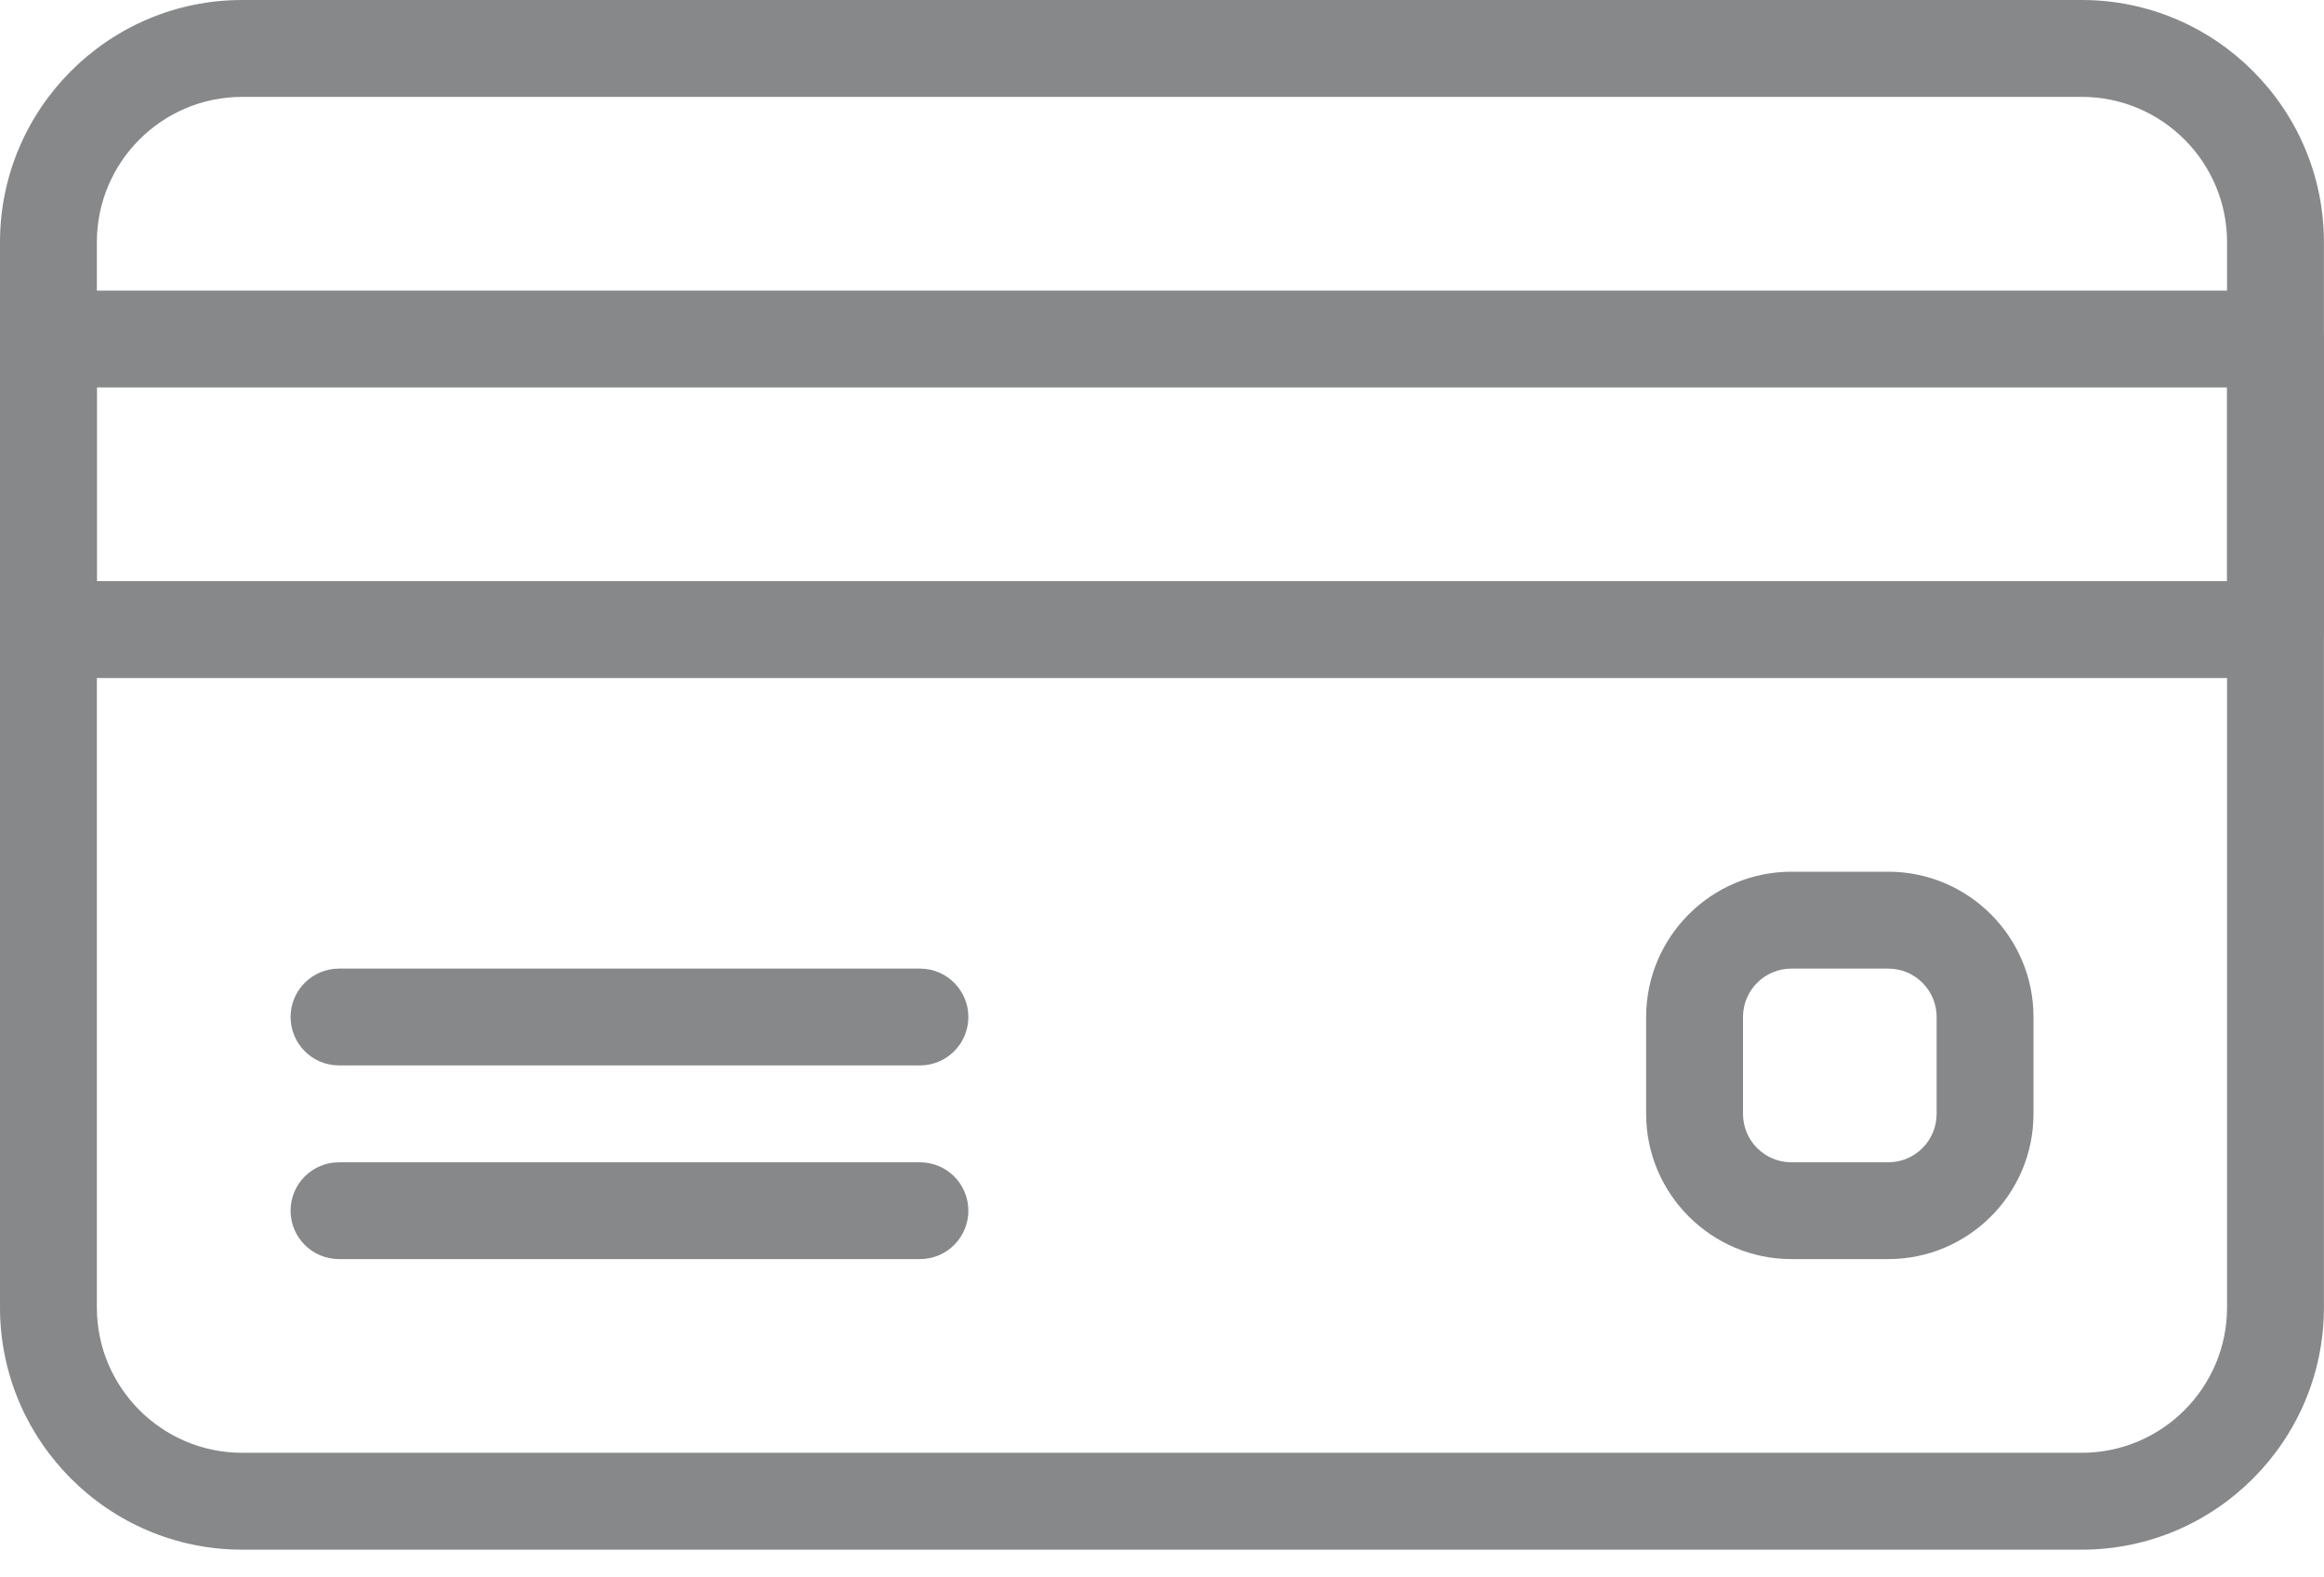 <svg width="28" height="19" viewBox="0 0 28 19" fill="none" xmlns="http://www.w3.org/2000/svg">
<path d="M25.082 0H2.917C1.309 0 0 1.309 0 2.917V15.749C0 17.357 1.309 18.666 2.917 18.666H25.082C26.69 18.666 27.999 17.357 27.999 15.749V2.917C27.999 1.309 26.69 0 25.082 0ZM26.832 15.749C26.832 16.714 26.047 17.499 25.082 17.499H2.917C1.952 17.499 1.167 16.714 1.167 15.749V2.917C1.167 1.952 1.952 1.167 2.917 1.167H25.082C26.047 1.167 26.832 1.952 26.832 2.917V15.749H26.832Z" fill="#868889"/>
<path d="M27.416 3.5H0.584C0.262 3.5 0.001 3.762 0.001 4.084V7.583C0.001 7.905 0.262 8.167 0.584 8.167H27.416C27.738 8.167 28 7.905 28 7.583V4.084C28 3.762 27.738 3.5 27.416 3.5ZM26.833 7H1.167V4.667H26.833V7H26.833Z" fill="#868889"/>
<path d="M11.084 11.667H4.084C3.762 11.667 3.501 11.928 3.501 12.25C3.501 12.572 3.762 12.833 4.084 12.833H11.084C11.406 12.833 11.667 12.572 11.667 12.25C11.667 11.928 11.406 11.667 11.084 11.667Z" fill="#868889"/>
<path d="M11.084 14H4.084C3.762 14 3.501 14.261 3.501 14.583C3.501 14.905 3.762 15.166 4.084 15.166H11.084C11.406 15.166 11.667 14.905 11.667 14.583C11.667 14.261 11.406 14 11.084 14Z" fill="#868889"/>
<path d="M22.75 10.5H21.583C20.619 10.5 19.833 11.285 19.833 12.25V13.416C19.833 14.381 20.619 15.166 21.583 15.166H22.75C23.715 15.166 24.5 14.381 24.5 13.416V12.25C24.5 11.285 23.715 10.5 22.75 10.5ZM23.333 13.416C23.333 13.739 23.072 14 22.75 14H21.583C21.261 14 21 13.739 21 13.416V12.25C21 11.928 21.261 11.667 21.583 11.667H22.75C23.072 11.667 23.333 11.928 23.333 12.25V13.416Z" fill="#868889"/>
</svg>
